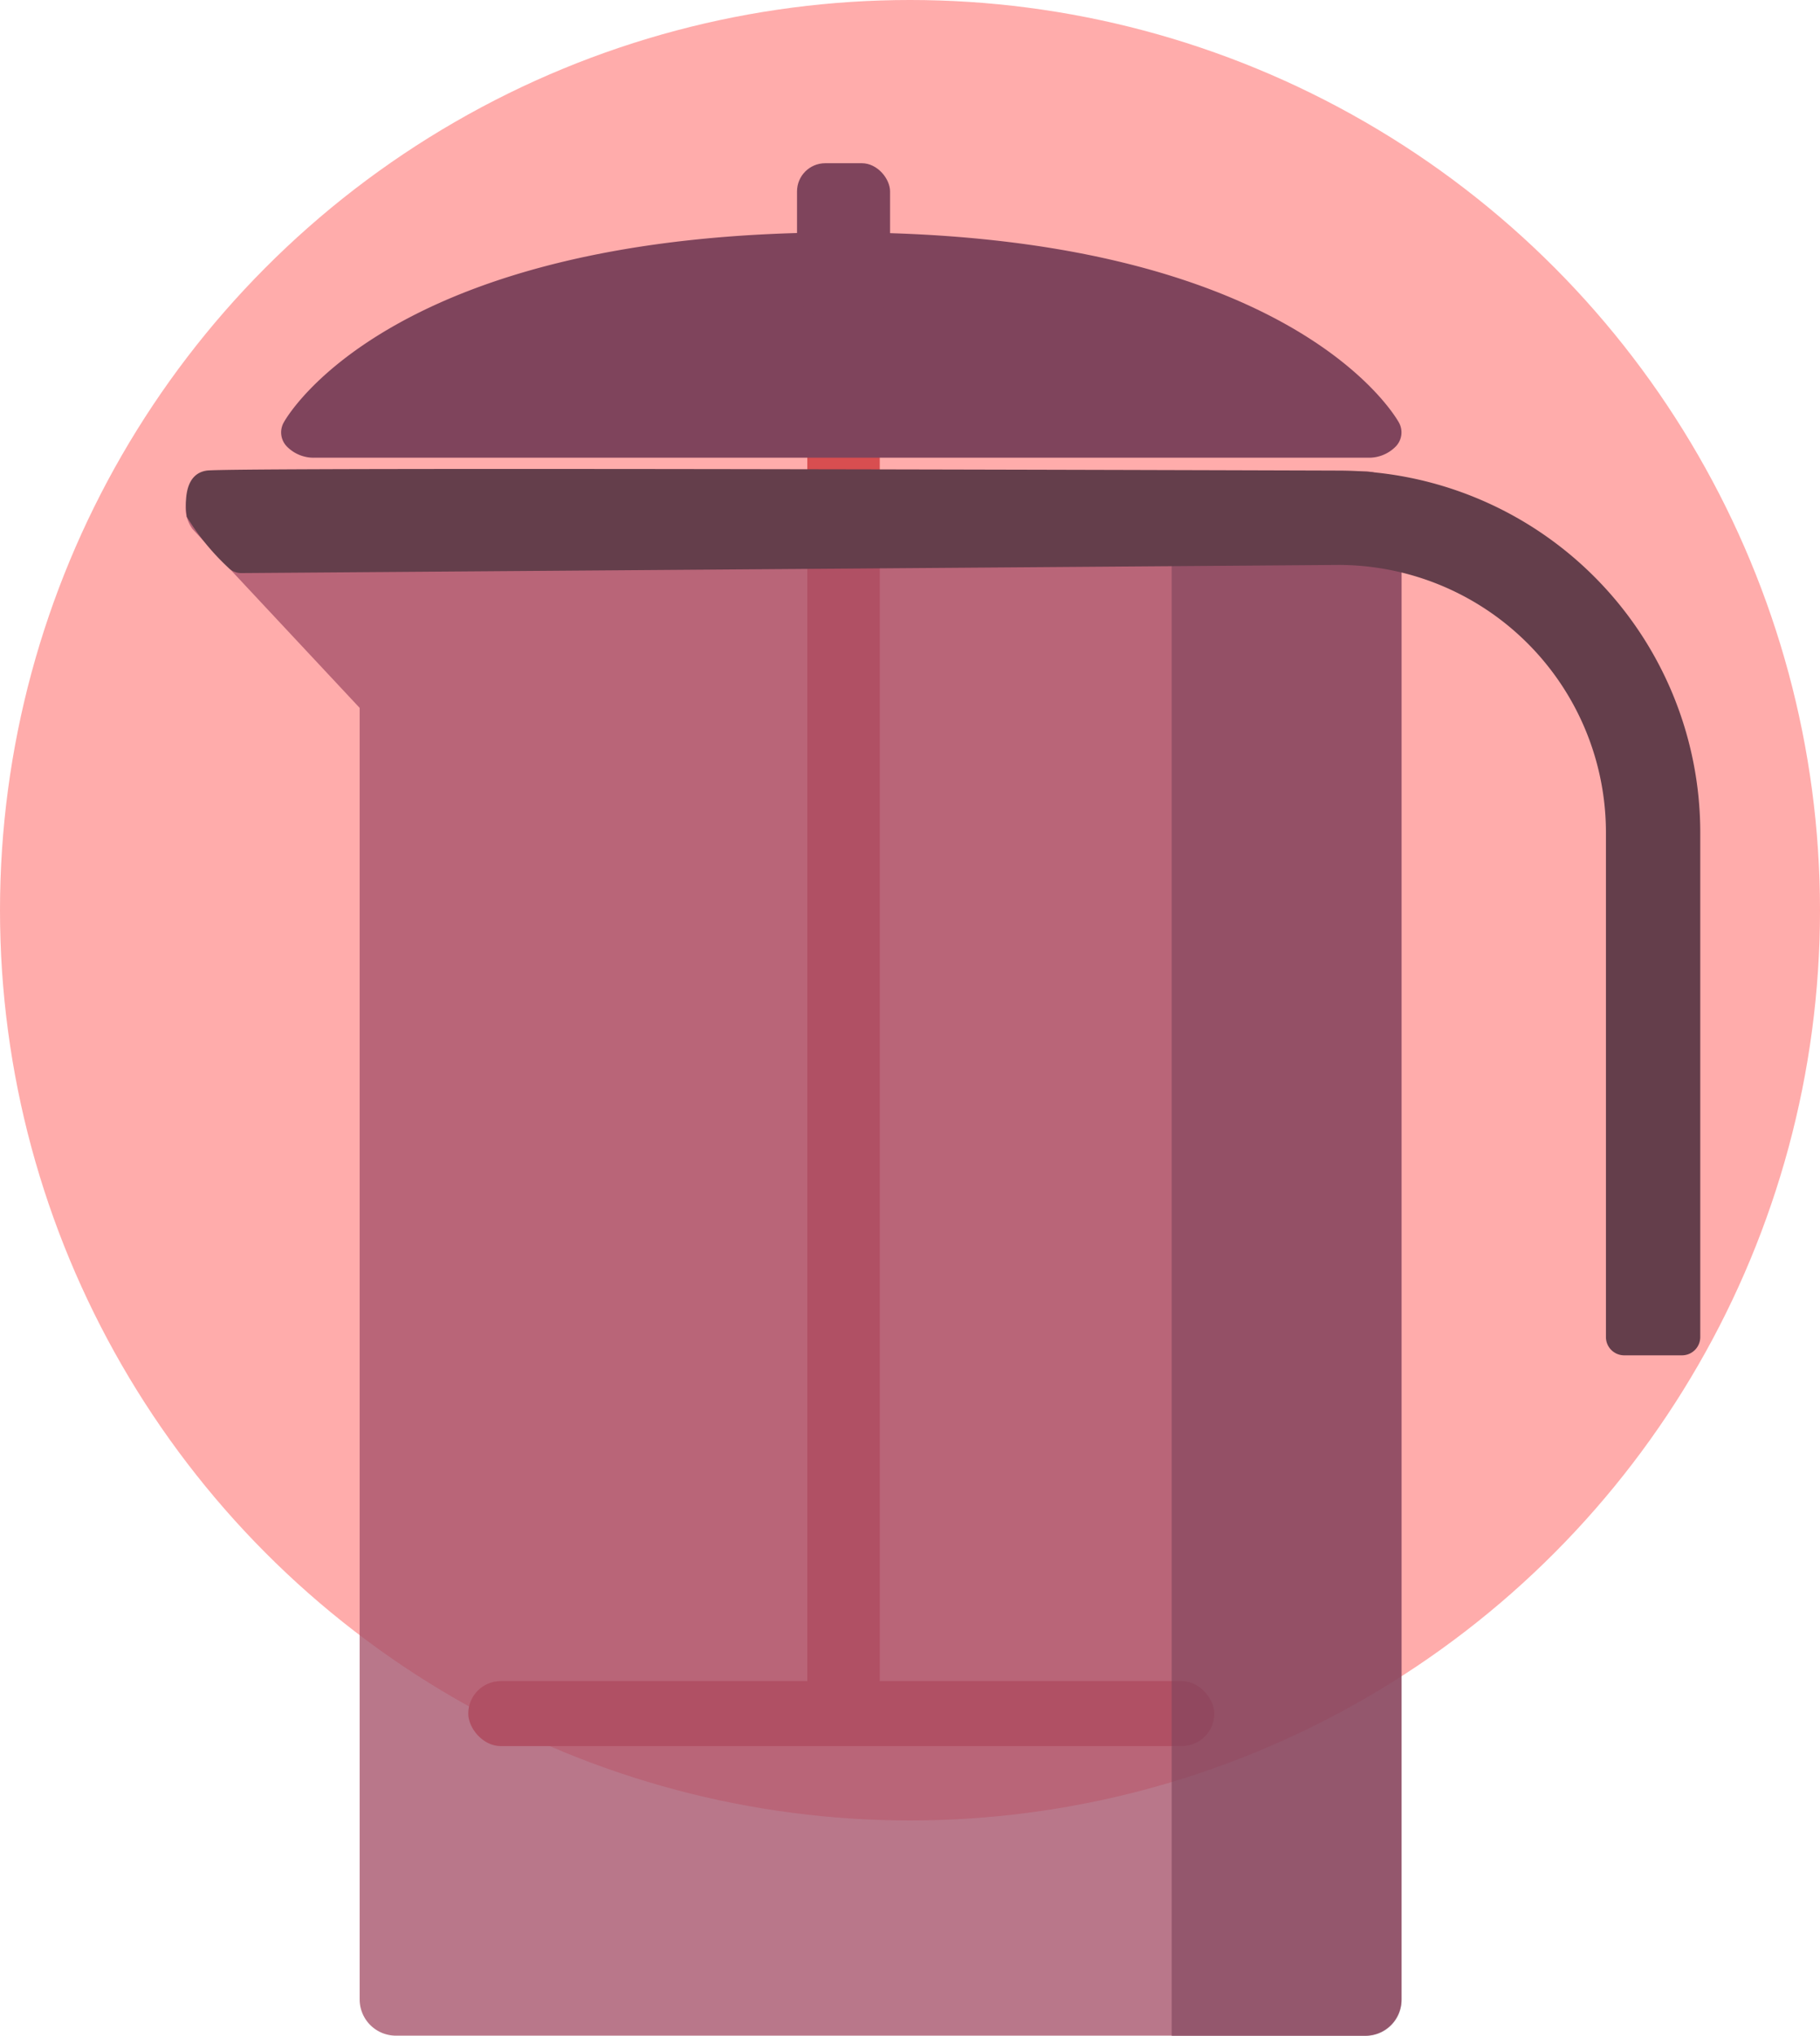 <svg xmlns="http://www.w3.org/2000/svg" width="76" height="84.984" viewBox="0 0 76 84.984">
  <g id="Gruppe_206" data-name="Gruppe 206" transform="translate(-229 -297)">
    <circle id="Ellipse_369" data-name="Ellipse 369" cx="38" cy="38" r="38" transform="translate(229 297)"
            fill="#ffacab"/>
    <g id="Gruppe_188" data-name="Gruppe 188" transform="translate(-1453 352.903)">
      <g id="Gruppe_183" data-name="Gruppe 183" transform="translate(1689.749 -49.089)">
        <rect id="Rechteck_2202" data-name="Rechteck 2202" width="3.025" height="52.432"
              transform="translate(25.963 11.949)" fill="#d84e50"/>
        <rect id="Rechteck_2203" data-name="Rechteck 2203" width="31.154" height="2.714" rx="1.357"
              transform="translate(11.805 63.368)" fill="#d84e50"/>
        <path id="Pfad_1413" data-name="Pfad 1413"
              d="M1057.15,532.831h-40.48a1.513,1.513,0,0,1-1.512-1.512V477.4l-6.977-7.463a1.512,1.512,0,0,1,1.22-2.406h47.749a1.513,1.513,0,0,1,1.512,1.512v62.275A1.513,1.513,0,0,1,1057.15,532.831Zm-38.968-3.025h37.456l-18.39.7s-14.123-.418-14.123-.1Z"
              transform="translate(-1007.888 -454.661)" fill="#a55169" opacity="0.78"/>
        <path id="Pfad_1414" data-name="Pfad 1414" d="M1028.308,589.454" transform="translate(-1018.015 -515.124)"
              fill="#a55169"/>
        <path id="Pfad_1415" data-name="Pfad 1415"
              d="M1089.58,467.531h8.1a1.5,1.5,0,0,1,1.5,1.5v62.308a1.5,1.5,0,0,1-1.5,1.5h-8.1"
              transform="translate(-1048.401 -454.661)" fill="#7f445c" opacity="0.63"/>
        <path id="Pfad_1416" data-name="Pfad 1416"
              d="M1070.392,504.323h-2.413a.763.763,0,0,1-.763-.763V482.486a11.173,11.173,0,0,0-11.161-11.16l-45.819.34a.759.759,0,0,1-.553-.232,9.984,9.984,0,0,1-1.731-2.121c-.049-.436-.181-1.772.833-1.926s47.27,0,47.27,0a15.116,15.116,0,0,1,15.1,15.1V503.56A.763.763,0,0,1,1070.392,504.323Z"
              transform="translate(-1007.904 -454.555)" fill="#643e4b"/>
        <g id="Gruppe_182" data-name="Gruppe 182" transform="translate(3.991)">
          <path id="Pfad_1417" data-name="Pfad 1417"
                d="M1061.187,457.138h-43.979a1.562,1.562,0,0,1-1.167-.472.844.844,0,0,1-.126-1c.179-.324,4.6-7.933,23.282-7.933s23.1,7.609,23.283,7.933a.845.845,0,0,1-.126,1A1.564,1.564,0,0,1,1061.187,457.138Z"
                transform="translate(-1015.806 -444.844)" fill="#7f445c"/>
          <rect id="Rechteck_2204" data-name="Rechteck 2204" width="3.886" height="6.456" rx="1.179"
                transform="translate(21.542)" fill="#7f445c"/>
        </g>
      </g>
    </g>
  </g>
</svg>
